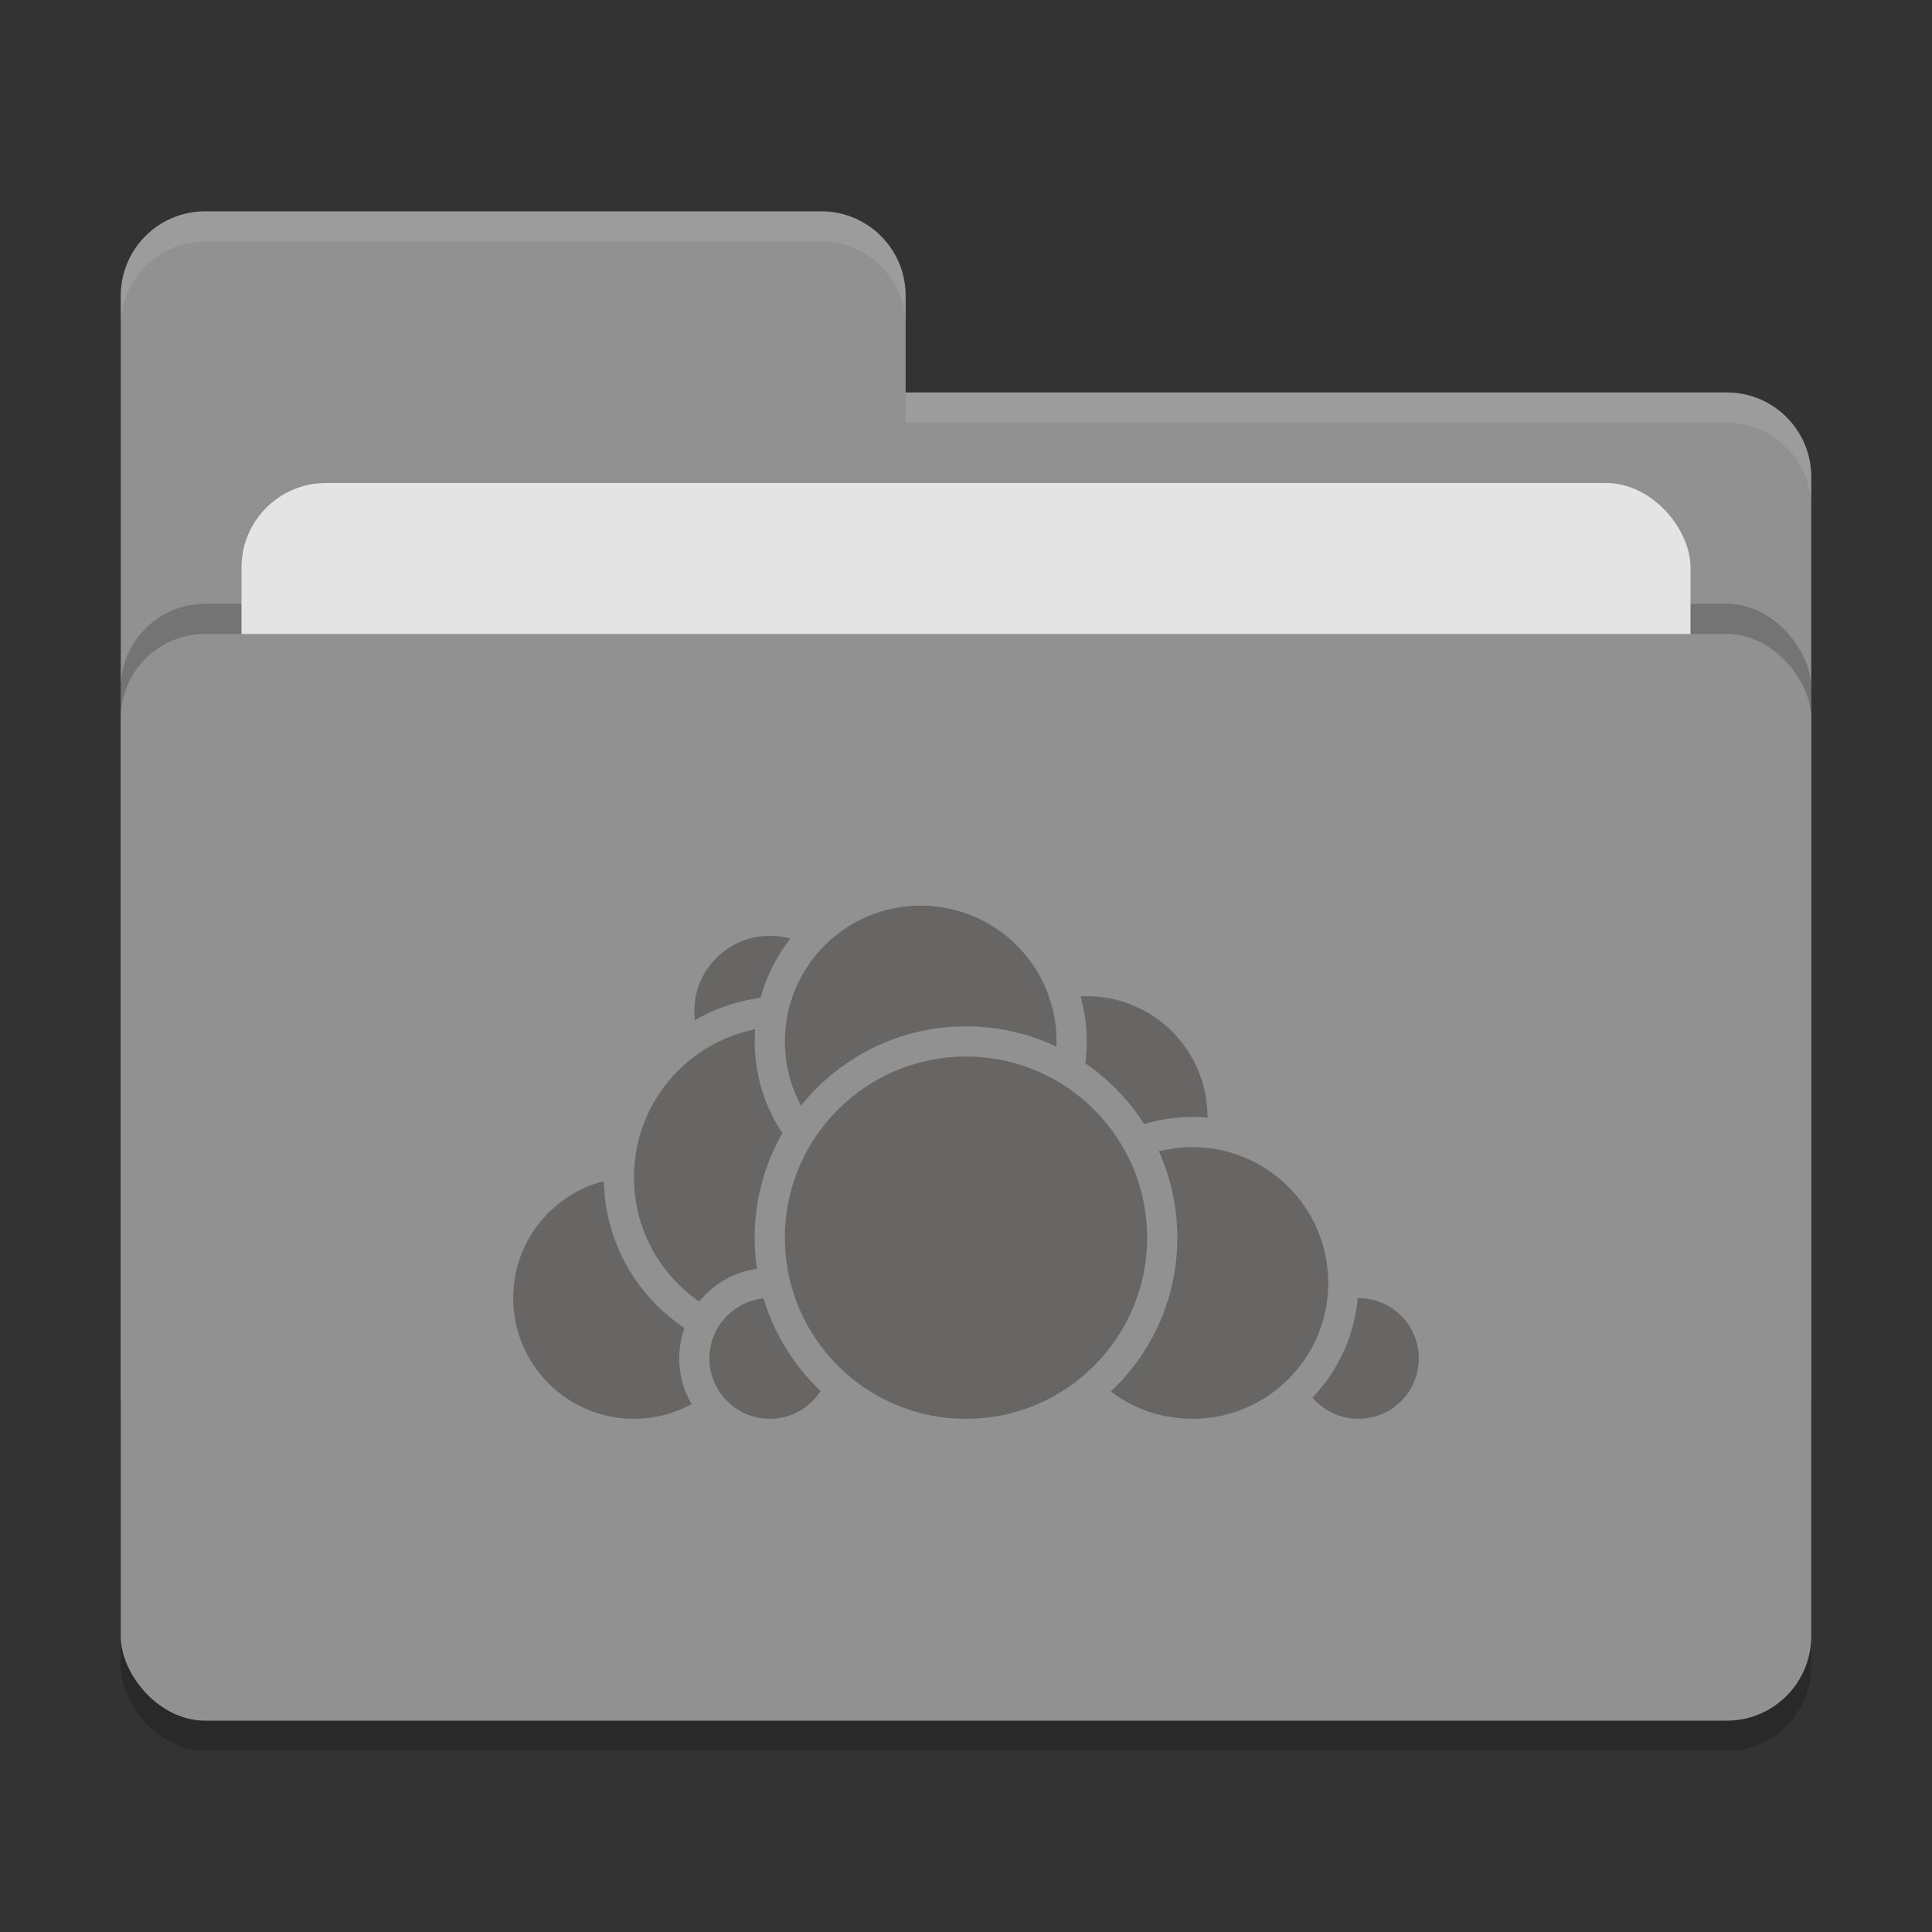 <svg xmlns="http://www.w3.org/2000/svg" width="64" height="64" version="1">
 <rect width="100%" height="100%" fill="#333333" stroke="none"/>
 <rect style="opacity:0.2" width="56" height="36" x="4" y="22" rx="2.8" ry="2.8"/>
 <path style="fill:#919191" d="M 6.8,7 C 5.25,7 4,8.25 4,9.8 V 46.2 C 4,47.75 5.25,49 6.8,49 H 57.2 C 58.75,49 60,47.75 60,46.2 V 15.8 C 60,14.25 58.75,13 57.2,13 H 30 V 9.8 C 30,8.245 28.75,7 27.2,7 Z"/>
 <rect style="opacity:0.2" width="56" height="36" x="4" y="20" rx="2.8" ry="2.8"/>
 <rect style="fill:#e4e4e4" width="48" height="22" x="8" y="16" rx="2.8" ry="2.8"/>
 <rect style="fill:#919191" width="56" height="36" x="4" y="21" rx="2.8" ry="2.8"/>
 <path style="opacity:0.1;fill:#ffffff" d="M 6.8,7 C 5.25,7 4,8.25 4,9.8 V 10.8 C 4,9.25 5.25,8 6.8,8 H 27.2 C 28.75,8 30,9.246 30,10.8 V 9.8 C 30,8.246 28.75,7 27.2,7 Z M 30,13 V 14 H 57.2 C 58.745,14 60,15.25 60,16.8 V 15.8 C 60,14.25 58.75,13 57.2,13 Z"/>
 <g>
  <circle style="fill:#686565;stroke:#919191;stroke-linecap:round;stroke-linejoin:round" cx="36" cy="37" r="4.5"/>
  <circle style="fill:#686565;stroke:#919191;stroke-linecap:round;stroke-linejoin:round" cx="45" cy="45" r="2.5"/>
  <circle style="fill:#686565;stroke:#919191;stroke-linecap:round;stroke-linejoin:round" cx="39.5" cy="42.5" r="5"/>
  <circle style="fill:#686565;stroke:#919191;stroke-linecap:round;stroke-linejoin:round" cx="21" cy="43" r="4.5"/>
  <circle style="fill:#686565;stroke:#919191;stroke-linecap:round;stroke-linejoin:round" cx="25.5" cy="33.5" r="3"/>
  <circle style="fill:#686565;stroke:#919191;stroke-linecap:round;stroke-linejoin:round" cx="26" cy="39" r="5.5"/>
  <circle style="fill:#686565;stroke:#919191;stroke-linecap:round;stroke-linejoin:round" cx="25.5" cy="45" r="2.5"/>
  <circle style="fill:#686565;stroke:#919191;stroke-linecap:round;stroke-linejoin:round" cx="30.5" cy="34.5" r="5"/>
  <circle style="fill:#686565;stroke:#919191;stroke-linecap:round;stroke-linejoin:round" cx="32" cy="41" r="6.5"/>
 </g>
</svg>
